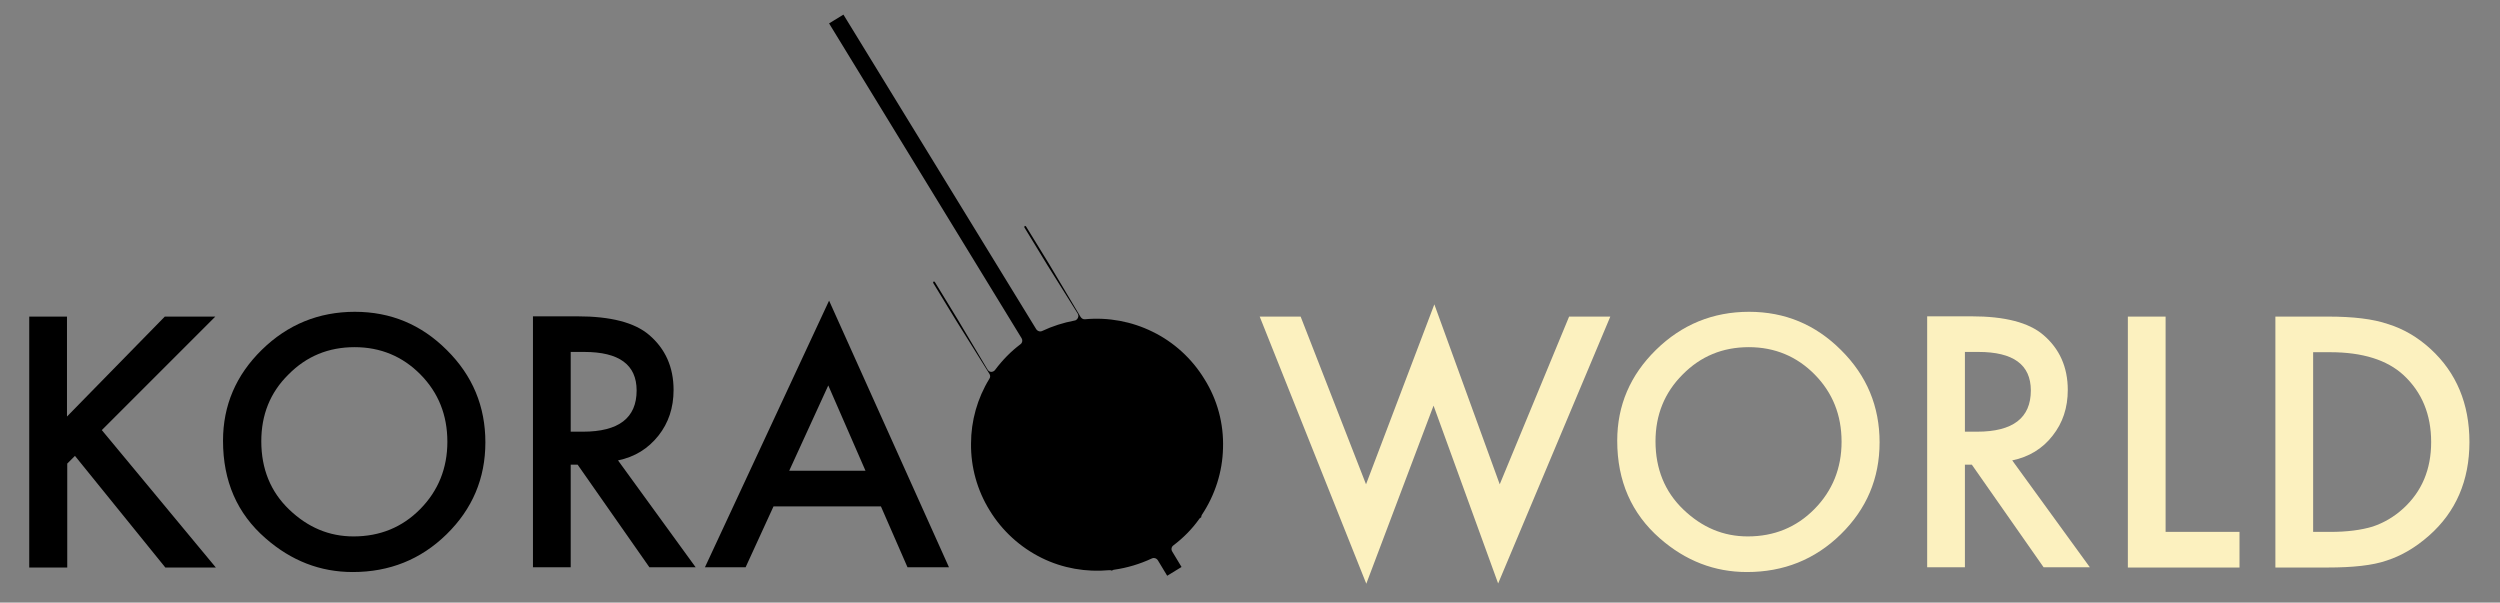<?xml version="1.0" encoding="utf-8"?>
<!-- Generator: Adobe Illustrator 26.2.1, SVG Export Plug-In . SVG Version: 6.00 Build 0)  -->
<svg version="1.1" id="Layer_1" xmlns="http://www.w3.org/2000/svg" xmlns:xlink="http://www.w3.org/1999/xlink" x="0px" y="0px"
	 viewBox="0 0 940.5 226.7" style="enable-background:new 0 0 940.5 226.7;" xml:space="preserve">
<rect x="0" y="0" width="940.5" height="226.7" fill="#808080" stroke="none"/>
<style type="text/css">
	.st0{fill:#FCF1BF;}
	.st1{fill:url(#SVGID_1_);}
</style>
<g>
	<g>
		<path d="M25.2,156.7L62,119.1h19l-42.7,42.7l42.9,51.7H62.2l-34-42l-2.9,2.9v39.1H11v-94.4h14.2V156.7z"/>
		<path d="M83.9,165.8c0-13.3,4.9-24.7,14.6-34.2c9.7-9.5,21.4-14.3,35-14.3c13.5,0,25,4.8,34.6,14.4c9.7,9.6,14.5,21.2,14.5,34.7
			c0,13.6-4.9,25.1-14.6,34.6c-9.7,9.5-21.5,14.2-35.3,14.2c-12.2,0-23.1-4.2-32.8-12.7C89.2,193.2,83.9,181,83.9,165.8z M98.3,166
			c0,10.4,3.5,19,10.5,25.7c7,6.7,15,10.1,24.2,10.1c9.9,0,18.3-3.4,25.1-10.3c6.8-6.9,10.2-15.4,10.2-25.3
			c0-10.1-3.4-18.5-10.1-25.3c-6.7-6.8-15-10.3-24.8-10.3c-9.8,0-18.1,3.4-24.9,10.3C101.6,147.7,98.3,156.1,98.3,166z"/>
		<path d="M232.5,173.2l29.2,40.2h-17.4l-27-38.6h-2.6v38.6h-14.2v-94.4h16.7c12.5,0,21.5,2.3,27,7c6.1,5.2,9.2,12.1,9.2,20.7
			c0,6.7-1.9,12.4-5.7,17.2C243.8,168.8,238.8,171.9,232.5,173.2z M214.8,162.4h4.5c13.5,0,20.2-5.2,20.2-15.5
			c0-9.7-6.6-14.5-19.7-14.5h-5.1V162.4z"/>
		<path d="M331.4,190.5h-40.4l-10.5,22.9h-15.3l46.7-100.3l45.1,100.3h-15.6L331.4,190.5z M325.6,177.1l-14-32.1l-14.7,32.1H325.6z"
			/>
		<path class="st0" d="M489.3,119.1l24.6,63.1l25.7-67.7l24.6,67.7l26.1-63.1h15.5l-42.2,100.4l-24.3-66.9l-25.3,67l-40.1-100.5
			H489.3z"/>
		<path class="st0" d="M608.4,165.8c0-13.3,4.9-24.7,14.6-34.2c9.7-9.5,21.4-14.3,35-14.3c13.5,0,25,4.8,34.6,14.4
			c9.7,9.6,14.5,21.2,14.5,34.7c0,13.6-4.9,25.1-14.6,34.6c-9.7,9.5-21.5,14.2-35.3,14.2c-12.2,0-23.1-4.2-32.8-12.7
			C613.8,193.2,608.4,181,608.4,165.8z M622.8,166c0,10.4,3.5,19,10.5,25.7c7,6.7,15,10.1,24.2,10.1c9.9,0,18.3-3.4,25.1-10.3
			c6.8-6.9,10.2-15.4,10.2-25.3c0-10.1-3.4-18.5-10.1-25.3c-6.7-6.8-15-10.3-24.8-10.3c-9.8,0-18.1,3.4-24.9,10.3
			C626.2,147.7,622.8,156.1,622.8,166z"/>
		<path class="st0" d="M757,173.2l29.2,40.2h-17.4l-27-38.6h-2.6v38.6h-14.2v-94.4h16.7c12.5,0,21.5,2.3,27,7
			c6.1,5.2,9.2,12.1,9.2,20.7c0,6.7-1.9,12.4-5.7,17.2C768.4,168.8,763.3,171.9,757,173.2z M739.3,162.4h4.5
			c13.5,0,20.2-5.2,20.2-15.5c0-9.7-6.6-14.5-19.7-14.5h-5.1V162.4z"/>
		<path class="st0" d="M814.7,119.1v81h27.8v13.4h-42v-94.4H814.7z"/>
		<path class="st0" d="M856,213.5v-94.4h19.8c9.5,0,17,0.9,22.5,2.8c5.9,1.8,11.3,5,16.1,9.4c9.7,8.9,14.6,20.6,14.6,35
			c0,14.5-5.1,26.3-15.2,35.2c-5.1,4.5-10.4,7.6-16,9.4c-5.2,1.8-12.6,2.6-22.2,2.6H856z M870.2,200.1h6.4c6.4,0,11.7-0.7,16-2
			c4.2-1.4,8.1-3.7,11.5-6.8c7-6.4,10.5-14.7,10.5-25c0-10.4-3.5-18.8-10.4-25.2c-6.2-5.7-15.4-8.6-27.6-8.6h-6.4V200.1z"/>
	</g>
	<g>
		<linearGradient id="SVGID_1_" gradientUnits="userSpaceOnUse" x1="372.591" y1="114.32" x2="381.103" y2="109.213">
			<stop  offset="0.584" style="stop-color:#000000"/>
			<stop  offset="0.845" style="stop-color:#000000"/>
		</linearGradient>
		<path class="st1" d="M408.2,120.1c-0.7,0.1-1.3-0.3-1.7-0.9l-11.9-20L386,85.2c0,0,0,0,0,0c-0.1-0.1-0.2-0.2-0.3-0.2
			c-0.1,0-0.2,0-0.2,0c0,0.1-0.1,0.2-0.1,0.2c-0.1,0.1-0.1,0.3,0,0.4c0,0,0,0,0,0l8.6,14.1l11.4,18.2c0.3,0.5,0.4,1.1,0.1,1.7
			c-0.1,0.3-0.4,0.6-0.7,0.8c-0.2,0.1-0.4,0.2-0.6,0.2c-4.2,0.8-8.3,2.1-12.1,3.9c-0.8,0.4-1.8,0.1-2.3-0.7L317.3,5.5l-5.4,3.3
			l72.4,118.4c0.5,0.8,0.3,1.8-0.4,2.3c-3.6,2.7-6.8,6-9.5,9.6c-0.1,0.2-0.3,0.3-0.5,0.5c-0.3,0.2-0.7,0.3-1,0.3
			c-0.6,0-1.1-0.4-1.4-0.9l-11.2-18.8l-8.6-14.1c0,0,0,0,0,0c-0.1-0.1-0.2-0.2-0.3-0.2c-0.1,0-0.2,0-0.2,0c0,0.1-0.1,0.2-0.1,0.2
			c-0.1,0.1-0.1,0.3,0,0.4c0,0,0,0,0,0l8.6,14.1l12.5,20c0.4,0.6,0.4,1.3,0,1.9c-4.5,7.3-6.9,15.8-6.9,24.4
			c-0.1,8.8,2.3,17.5,7,25.1c4.7,7.7,11.5,13.9,19.6,17.9c7.9,3.9,16.7,5.4,25.4,4.6c0.4,0,0.7,0,1,0.2c0.1-0.1,0.2-0.2,0.3-0.2
			c0.2-0.1,0.4-0.2,0.7-0.2c4.8-0.7,9.5-2.1,14-4.2c0.8-0.4,1.8-0.1,2.3,0.7l3.5,5.8l5.4-3.3l-3.5-5.8c-0.5-0.8-0.3-1.8,0.4-2.3
			c3.7-2.8,7-6.1,9.7-9.9c0.1-0.2,0.3-0.4,0.5-0.5c0.1-0.1,0.2-0.1,0.3-0.2c0-0.4,0.1-0.7,0.3-1c4.9-7.4,7.7-16.1,7.9-25
			c0.3-9.2-2.1-18.2-7-26c-4.7-7.7-11.5-13.9-19.5-17.8C425.7,120.9,416.9,119.3,408.2,120.1z"/>
	</g>
</g>
</svg>

